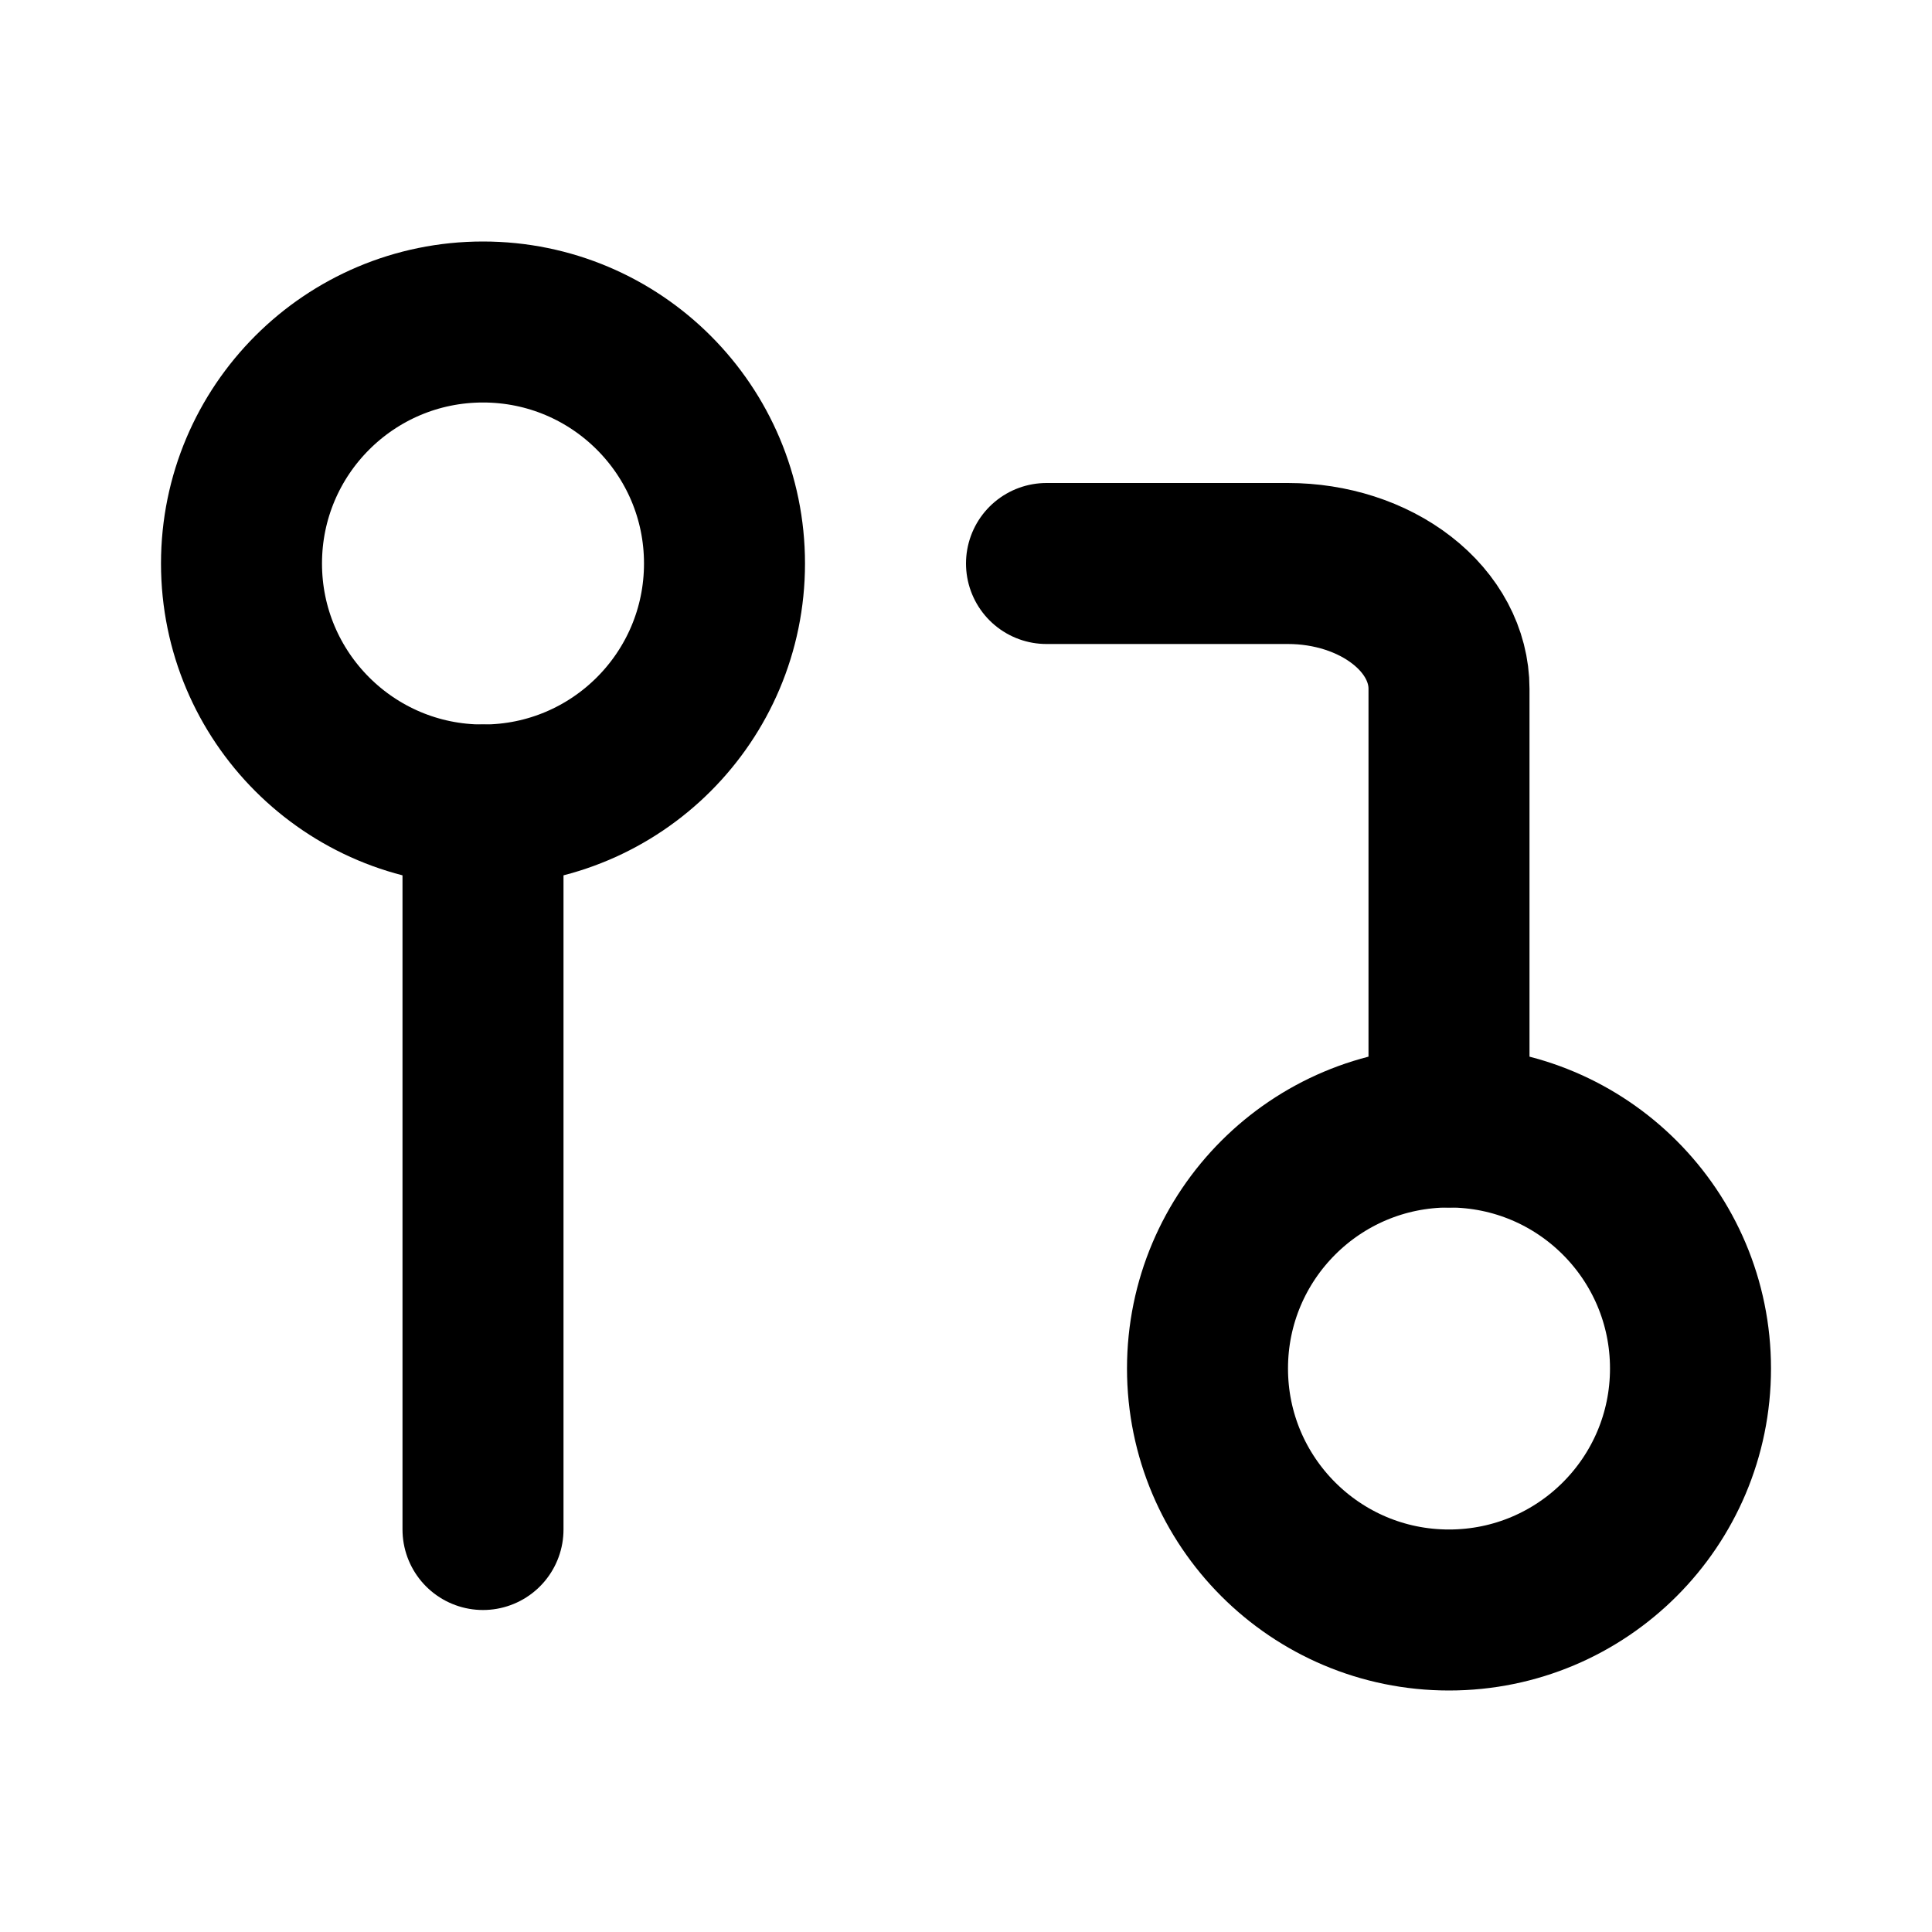<svg xmlns="http://www.w3.org/2000/svg" width="24" height="24" viewBox="0 0 24 24" fill="none">
    <path d="M18 20C19.657 20 21 18.657 21 17C21 15.343 19.657 14 18 14C16.343 14 15 15.343 15 17C15 18.657 16.343 20 18 20Z" stroke="currentColor" stroke-width="2" stroke-linecap="round" stroke-linejoin="round" />
    <path d="M6 10C7.657 10 9 8.657 9 7C9 5.343 7.657 4 6 4C4.343 4 3 5.343 3 7C3 8.657 4.343 10 6 10Z" stroke="currentColor" stroke-width="2" stroke-linecap="round" stroke-linejoin="round" />
    <path d="M13 7H16C16.53 7 17.039 7.164 17.414 7.456C17.789 7.747 18 8.143 18 8.556V14" stroke="currentColor" stroke-width="2" stroke-linecap="round" stroke-linejoin="round" />
    <path d="M6 10V19" stroke="currentColor" stroke-width="2" stroke-linecap="round" stroke-linejoin="round" />
</svg>